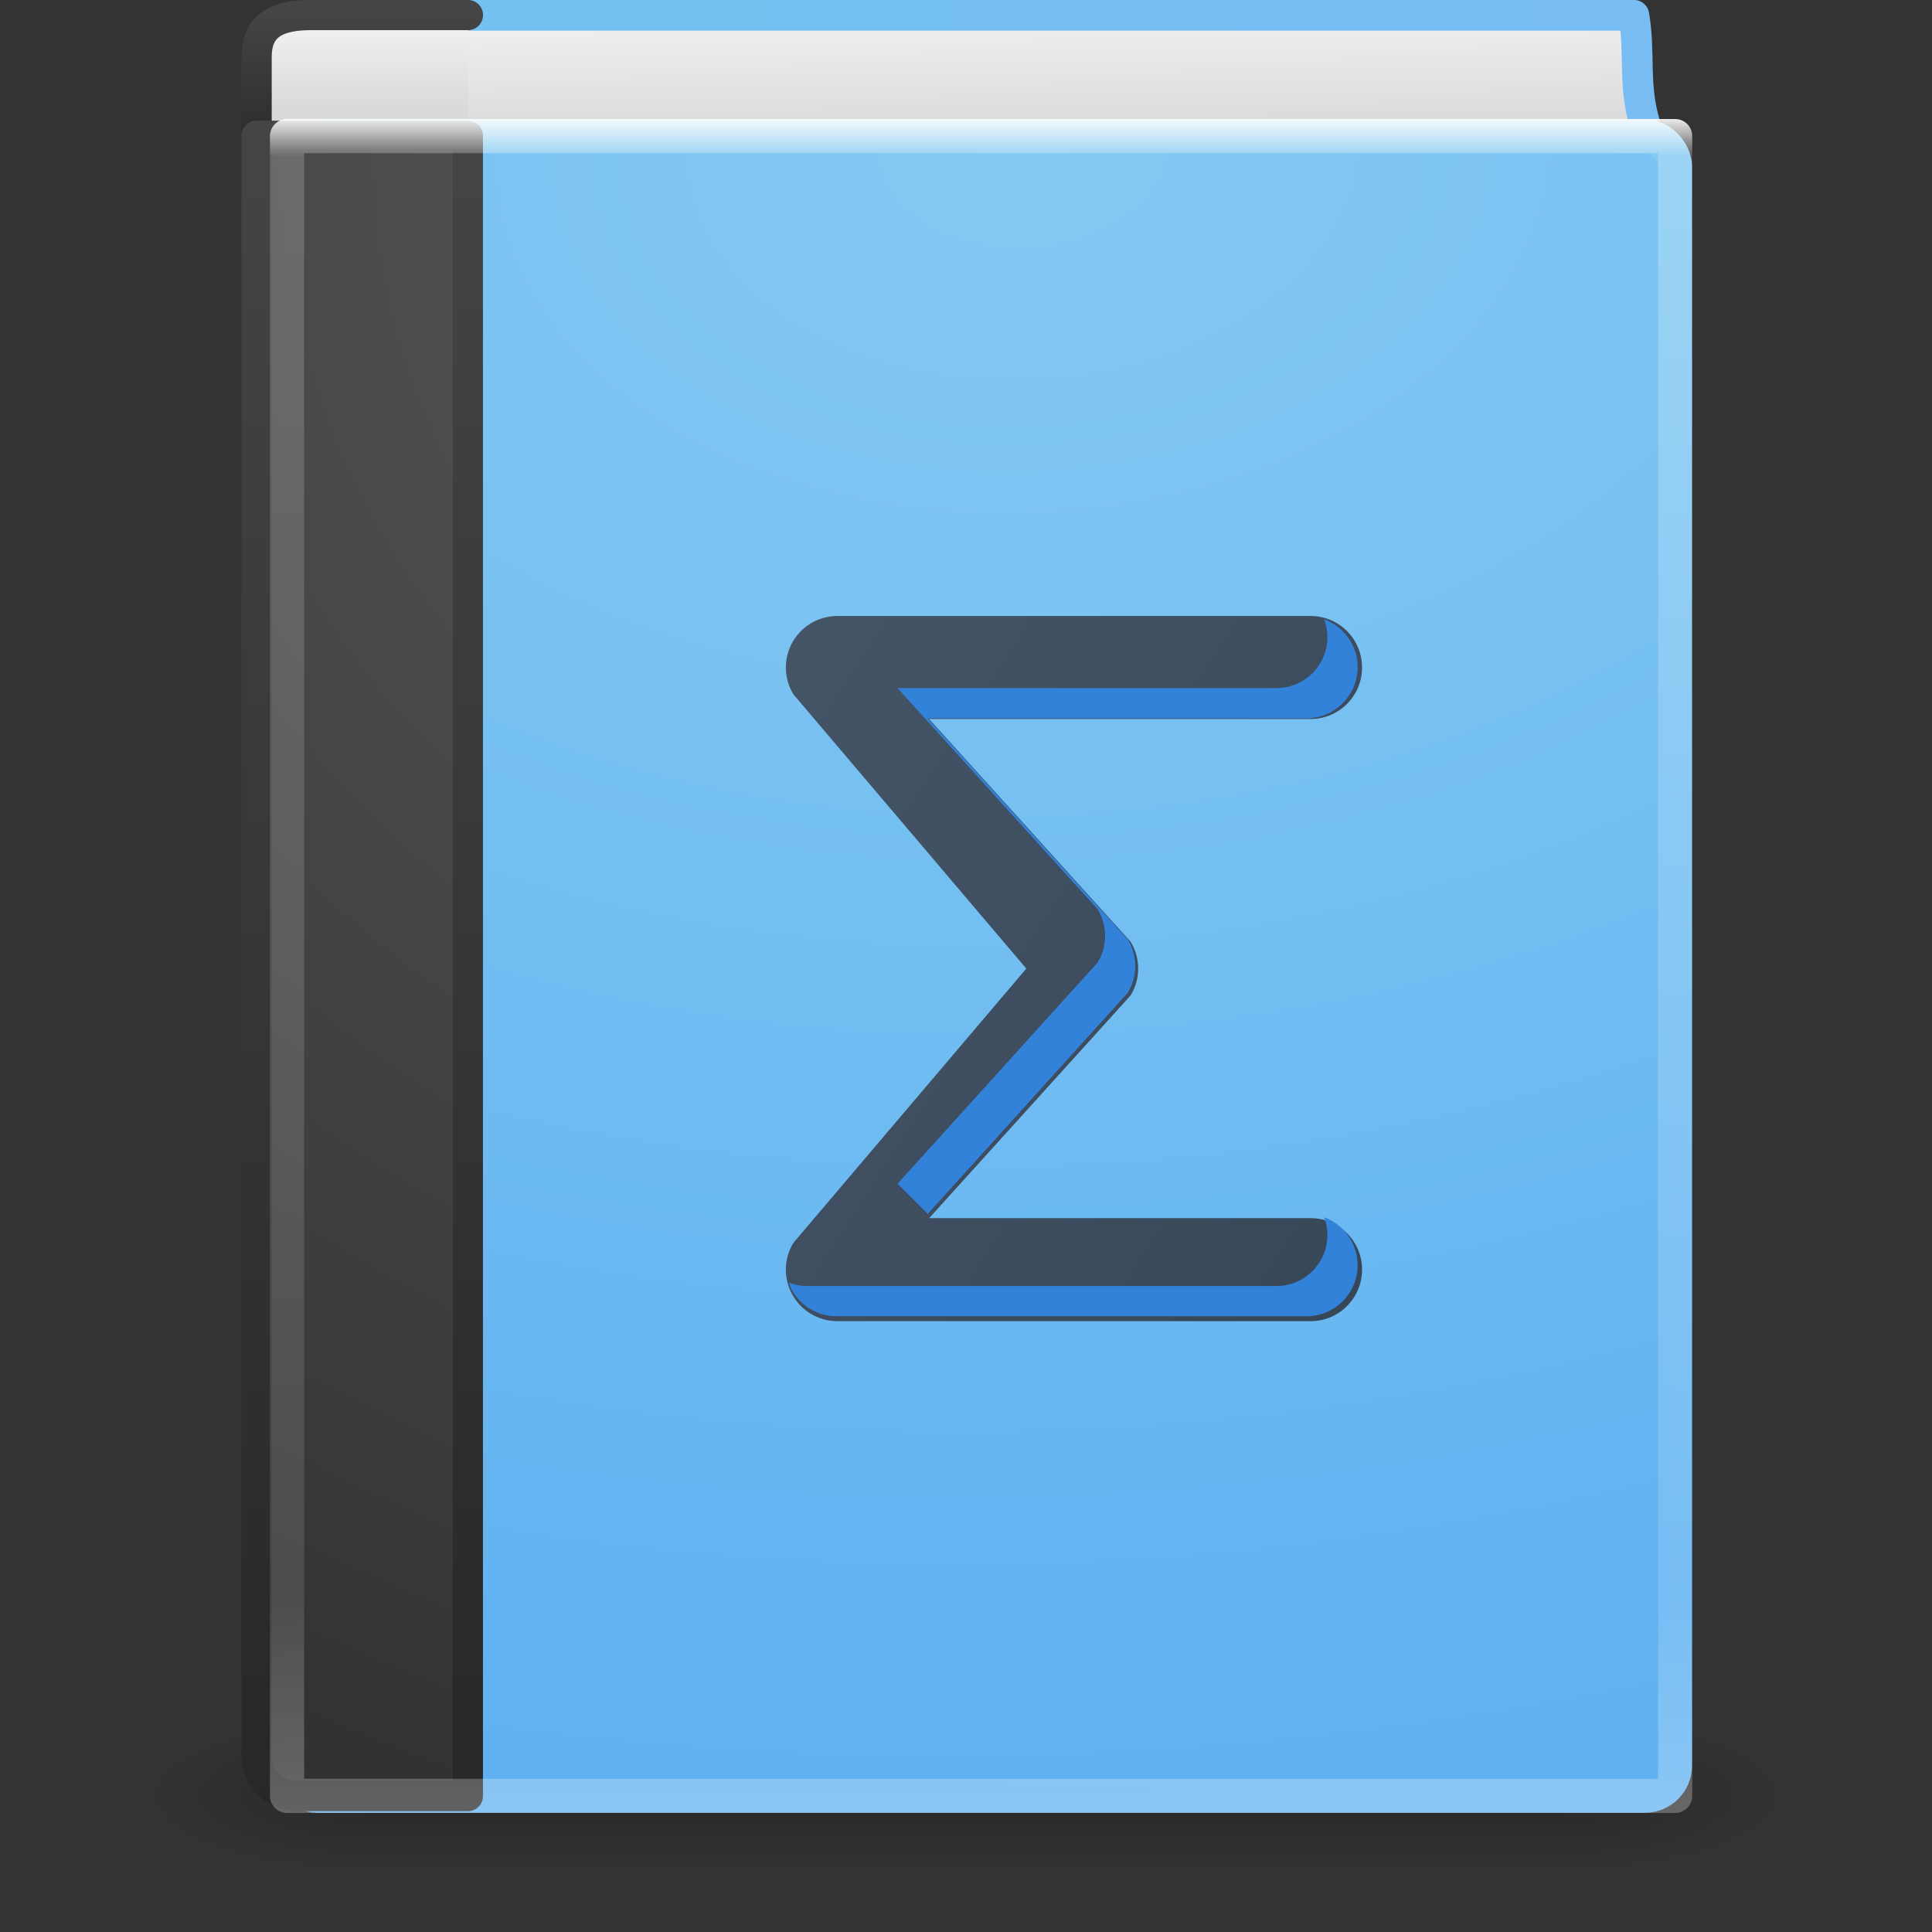 <?xml version="1.0" encoding="UTF-8" standalone="no"?>
<!-- Created with Inkscape (http://www.inkscape.org/) -->

<svg
   xmlns:dc="http://purl.org/dc/elements/1.1/"
   xmlns:cc="http://creativecommons.org/ns#"
   xmlns:rdf="http://www.w3.org/1999/02/22-rdf-syntax-ns#"
   xmlns:svg="http://www.w3.org/2000/svg"
   xmlns="http://www.w3.org/2000/svg"
   xmlns:xlink="http://www.w3.org/1999/xlink"
   xmlns:sodipodi="http://sodipodi.sourceforge.net/DTD/sodipodi-0.dtd"
   xmlns:inkscape="http://www.inkscape.org/namespaces/inkscape"
   version="1.1"
   width="24"
   height="24"
   id="svg4223"
   inkscape:version="0.92.4 5da689c313, 2019-01-14"
   sodipodi:docname="com.github.parnold-x.nasc.svg">
  <rect width="100%" height="100%" fill="#333333" stroke="none"/>
  <sodipodi:namedview
     pagecolor="#ffffff"
     bordercolor="#666666"
     borderopacity="1"
     objecttolerance="10"
     gridtolerance="10"
     guidetolerance="10"
     inkscape:pageopacity="0"
     inkscape:pageshadow="2"
     inkscape:window-width="2560"
     inkscape:window-height="1386"
     id="namedview103"
     showgrid="false"
     inkscape:zoom="41.7193"
     inkscape:cx="7.1075933"
     inkscape:cy="16.431205"
     inkscape:window-x="0"
     inkscape:window-y="28"
     inkscape:window-maximized="1"
     inkscape:current-layer="layer3"
     inkscape:snap-page="true" />
  <defs
     id="defs4225">
    <linearGradient
       inkscape:collect="always"
       id="linearGradient1077">
      <stop
         style="stop-color:#445567;stop-opacity:1;"
         offset="0"
         id="stop1073" />
      <stop
         style="stop-color:#253141;stop-opacity:1"
         offset="1"
         id="stop1075" />
    </linearGradient>
    <linearGradient
       id="linearGradient1190">
      <stop
         offset="0"
         style="stop-color:#ffffff;stop-opacity:1"
         id="stop1182" />
      <stop
         offset="0.025"
         style="stop-color:#ffffff;stop-opacity:0.179"
         id="stop1184" />
      <stop
         offset="0.868"
         style="stop-color:#ffffff;stop-opacity:0.114"
         id="stop1186" />
      <stop
         offset="1"
         style="stop-color:#ffffff;stop-opacity:0.277"
         id="stop1188" />
    </linearGradient>
    <linearGradient
       id="linearGradient1180">
      <stop
         offset="0"
         style="stop-color:#73c2f0;stop-opacity:1"
         id="stop1176" />
      <stop
         offset="1"
         style="stop-color:#77bdf4;stop-opacity:1"
         id="stop1178" />
    </linearGradient>
    <linearGradient
       id="linearGradient1174">
      <stop
         id="stop1166"
         style="stop-color:#85caf2;stop-opacity:1"
         offset="0" />
      <stop
         id="stop1172"
         style="stop-color:#5fb1f2;stop-opacity:1"
         offset="1" />
    </linearGradient>
    <linearGradient
       id="linearGradient1080">
      <stop
         offset="0"
         style="stop-color:#5e9af3;stop-opacity:1;"
         id="stop1076" />
      <stop
         offset="1"
         style="stop-color:#002e99;stop-opacity:1"
         id="stop1078" />
    </linearGradient>
    <linearGradient
       id="linearGradient1074">
      <stop
         offset="0"
         style="stop-color:#85caf2;stop-opacity:1"
         id="stop1070" />
      <stop
         offset="1"
         style="stop-color:#002e99;stop-opacity:1"
         id="stop1072" />
    </linearGradient>
    <linearGradient
       id="linearGradient4301">
      <stop
         offset="0"
         style="stop-color:#5ebef3;stop-opacity:1;"
         id="stop4303" />
      <stop
         offset="1"
         style="stop-color:#502c13;stop-opacity:1;"
         id="stop4305" />
    </linearGradient>
    <linearGradient
       id="linearGradient4251">
      <stop
         id="stop4253"
         style="stop-color:#f3b15e;stop-opacity:1;"
         offset="0" />
      <stop
         id="stop4255"
         style="stop-color:#502c13;stop-opacity:1;"
         offset="1" />
    </linearGradient>
    <linearGradient
       id="linearGradient4201">
      <stop
         id="stop4203"
         style="stop-color:#ff5252;stop-opacity:1;"
         offset="0" />
      <stop
         id="stop4205"
         style="stop-color:#6e3238;stop-opacity:1;"
         offset="1" />
    </linearGradient>
    <linearGradient
       id="linearGradient4151">
      <stop
         offset="0"
         style="stop-color:#734747;stop-opacity:1;"
         id="stop4153" />
      <stop
         offset="1"
         style="stop-color:#6f4545;stop-opacity:1;"
         id="stop4155" />
    </linearGradient>
    <linearGradient
       id="linearGradient4145">
      <stop
         offset="0"
         style="stop-color:#a77171;stop-opacity:1;"
         id="stop4147" />
      <stop
         offset="1"
         style="stop-color:#6f4545;stop-opacity:1;"
         id="stop4149" />
    </linearGradient>
    <linearGradient
       id="linearGradient4139">
      <stop
         offset="0"
         style="stop-color:#f35e5e;stop-opacity:1;"
         id="stop4141" />
      <stop
         offset="1"
         style="stop-color:#501319;stop-opacity:1;"
         id="stop4143" />
    </linearGradient>
    <linearGradient
       x1="24"
       y1="14.078"
       x2="24"
       y2="32.463"
       id="linearGradient3142-0"
       xlink:href="#linearGradient4070"
       gradientUnits="userSpaceOnUse"
       gradientTransform="matrix(1.216,0,0,1.432,2.811,-2.378)" />
    <linearGradient
       id="linearGradient4070">
      <stop
         id="stop4072"
         style="stop-color:#ffffff;stop-opacity:1"
         offset="0" />
      <stop
         id="stop4074"
         style="stop-color:#ffffff;stop-opacity:0.235"
         offset="0.134" />
      <stop
         id="stop4076"
         style="stop-color:#ffffff;stop-opacity:0.157"
         offset="0.947" />
      <stop
         id="stop4078"
         style="stop-color:#ffffff;stop-opacity:0.392"
         offset="1" />
    </linearGradient>
    <radialGradient
       cx="13.003"
       cy="8.45"
       r="20"
       fx="13.003"
       fy="8.45"
       id="radialGradient3963"
       xlink:href="#linearGradient2867-449-88-871-390-598-476-591-434-148-57-177-641-289-620-227-114-444-680-744-8-7-7"
       gradientUnits="userSpaceOnUse"
       gradientTransform="matrix(0,1.915,-1.624,0,49.183,-7.979)" />
    <linearGradient
       id="linearGradient2867-449-88-871-390-598-476-591-434-148-57-177-641-289-620-227-114-444-680-744-8-7-7">
      <stop
         id="stop5430-8-6-8"
         style="stop-color:#5f5f5f;stop-opacity:1"
         offset="0" />
      <stop
         id="stop5432-3-5-5"
         style="stop-color:#4f4f4f;stop-opacity:1"
         offset="0.262" />
      <stop
         id="stop5434-1-6-9"
         style="stop-color:#3b3b3b;stop-opacity:1"
         offset="0.705" />
      <stop
         id="stop5436-8-9-2"
         style="stop-color:#2b2b2b;stop-opacity:1"
         offset="1" />
    </linearGradient>
    <linearGradient
       x1="24"
       y1="31.26"
       x2="24"
       y2="10.166"
       id="linearGradient3965"
       xlink:href="#linearGradient3707-319-631-407-324-616-674-812-821-107-178-392-400-6-7-3"
       gradientUnits="userSpaceOnUse"
       gradientTransform="matrix(1.709,0,0,1.812,-5.561,-12.07)" />
    <linearGradient
       id="linearGradient3707-319-631-407-324-616-674-812-821-107-178-392-400-6-7-3">
      <stop
         id="stop5440-4-4-64"
         style="stop-color:#272727;stop-opacity:1"
         offset="0" />
      <stop
         id="stop5442-3-5-7"
         style="stop-color:#454545;stop-opacity:1"
         offset="1" />
    </linearGradient>
    <linearGradient
       x1="24"
       y1="5"
       x2="24"
       y2="43"
       id="linearGradient3142"
       xlink:href="#linearGradient3731"
       gradientUnits="userSpaceOnUse"
       gradientTransform="matrix(1.216,0,0,1.432,2.811,-2.378)" />
    <linearGradient
       id="linearGradient3731">
      <stop
         id="stop3733"
         style="stop-color:#ffffff;stop-opacity:1"
         offset="0" />
      <stop
         id="stop3735"
         style="stop-color:#ffffff;stop-opacity:0.235"
         offset="0.027" />
      <stop
         id="stop3737"
         style="stop-color:#ffffff;stop-opacity:0.157"
         offset="0.974" />
      <stop
         id="stop3739"
         style="stop-color:#ffffff;stop-opacity:0.392"
         offset="1" />
    </linearGradient>
    <radialGradient
       cx="7.496"
       cy="8.45"
       r="20"
       fx="7.496"
       fy="8.45"
       id="radialGradient3145"
       xlink:href="#linearGradient2867-449-88-871-390-598-476-591-434-148-57-177-641-289-620-227-114-444-680-744-8"
       gradientUnits="userSpaceOnUse"
       gradientTransform="matrix(2.7199858e-8,3.296,-3.461,-6.0720387e-8,65.046,-19.382)" />
    <linearGradient
       id="linearGradient2867-449-88-871-390-598-476-591-434-148-57-177-641-289-620-227-114-444-680-744-8">
      <stop
         id="stop5430-8"
         style="stop-color:#5f5f5f;stop-opacity:1"
         offset="0" />
      <stop
         id="stop5432-3"
         style="stop-color:#4f4f4f;stop-opacity:1"
         offset="0.262" />
      <stop
         id="stop5434-1"
         style="stop-color:#3b3b3b;stop-opacity:1"
         offset="0.705" />
      <stop
         id="stop5436-8"
         style="stop-color:#2b2b2b;stop-opacity:1"
         offset="1" />
    </linearGradient>
    <linearGradient
       x1="24"
       y1="44"
       x2="24"
       y2="3.899"
       id="linearGradient3147"
       xlink:href="#linearGradient3707-319-631-407-324-616-674-812-821-107-178-392-400-6"
       gradientUnits="userSpaceOnUse"
       gradientTransform="matrix(1.4,0,0,1.41,2.2,-1.846)" />
    <linearGradient
       id="linearGradient3707-319-631-407-324-616-674-812-821-107-178-392-400-6">
      <stop
         id="stop5440-4"
         style="stop-color:#272727;stop-opacity:1"
         offset="0" />
      <stop
         id="stop5442-3"
         style="stop-color:#454545;stop-opacity:1"
         offset="1" />
    </linearGradient>
    <linearGradient
       id="linearGradient8967">
      <stop
         id="stop8969"
         style="stop-color:#5e9af3;stop-opacity:1;"
         offset="0" />
      <stop
         id="stop8971"
         style="stop-color:#2d3c59;stop-opacity:1;"
         offset="1" />
    </linearGradient>
    <linearGradient
       x1="32.256"
       y1="4.683"
       x2="32.256"
       y2="60.876"
       id="linearGradient3153"
       xlink:href="#linearGradient3319"
       gradientUnits="userSpaceOnUse"
       gradientTransform="matrix(0.948,0,0,0.989,2.156,-0.366)" />
    <linearGradient
       id="linearGradient3319">
      <stop
         id="stop3321"
         style="stop-color:#7189a7;stop-opacity:1;"
         offset="0" />
      <stop
         id="stop3323"
         style="stop-color:#45556f;stop-opacity:1;"
         offset="1" />
    </linearGradient>
    <linearGradient
       x1="10.654"
       y1="1"
       x2="10.654"
       y2="3"
       id="linearGradient3156"
       xlink:href="#linearGradient2346"
       gradientUnits="userSpaceOnUse"
       gradientTransform="matrix(1.4,0,0,1.25,-0.6,-0.125)" />
    <linearGradient
       id="linearGradient2346">
      <stop
         id="stop2348"
         style="stop-color:#eeeeee;stop-opacity:1"
         offset="0" />
      <stop
         id="stop2350"
         style="stop-color:#d9d9da;stop-opacity:1"
         offset="1" />
    </linearGradient>
    <linearGradient
       x1="24"
       y1="44"
       x2="24"
       y2="3.899"
       id="linearGradient3158"
       xlink:href="#linearGradient3707-319-631-407-324-616-674-812-821-107-178-392-400-6-2"
       gradientUnits="userSpaceOnUse"
       gradientTransform="matrix(1.4,0,0,0.128,2.2,-0.077)" />
    <linearGradient
       id="linearGradient3707-319-631-407-324-616-674-812-821-107-178-392-400-6-2">
      <stop
         id="stop5440-4-8"
         style="stop-color:#272727;stop-opacity:1"
         offset="0" />
      <stop
         id="stop5442-3-8"
         style="stop-color:#454545;stop-opacity:1"
         offset="1" />
    </linearGradient>
    <linearGradient
       id="linearGradient4652">
      <stop
         id="stop4654"
         style="stop-color:#9b876c;stop-opacity:1"
         offset="0" />
      <stop
         id="stop4656"
         style="stop-color:#9b876c;stop-opacity:1"
         offset="0.96" />
      <stop
         id="stop4658"
         style="stop-color:#c2c2c2;stop-opacity:1"
         offset="0.963" />
      <stop
         id="stop4660"
         style="stop-color:#c2c2c2;stop-opacity:1"
         offset="1" />
    </linearGradient>
    <linearGradient
       x1="24.627"
       y1="3.123"
       x2="24.64"
       y2="4.883"
       id="linearGradient4219"
       xlink:href="#linearGradient2346"
       gradientUnits="userSpaceOnUse"
       gradientTransform="matrix(1.348,0,0,2.042,1.285,-5.518)" />
    <linearGradient
       x1="5.212"
       y1="0.065"
       x2="54.887"
       y2="0.065"
       id="linearGradient4221"
       xlink:href="#linearGradient4652"
       gradientUnits="userSpaceOnUse"
       gradientTransform="matrix(0.962,0,0,0.992,2.535,-0.224)" />
    <radialGradient
       cx="4.993"
       cy="43.5"
       r="2.5"
       fx="4.993"
       fy="43.5"
       id="radialGradient2873-966-168"
       xlink:href="#linearGradient3688-166-749"
       gradientUnits="userSpaceOnUse"
       gradientTransform="matrix(2.004,0,0,1.4,27.988,-17.4)" />
    <linearGradient
       id="linearGradient3688-166-749">
      <stop
         id="stop2883"
         style="stop-color:#181818;stop-opacity:1"
         offset="0" />
      <stop
         id="stop2885"
         style="stop-color:#181818;stop-opacity:0"
         offset="1" />
    </linearGradient>
    <radialGradient
       cx="4.993"
       cy="43.5"
       r="2.5"
       fx="4.993"
       fy="43.5"
       id="radialGradient2875-742-326"
       xlink:href="#linearGradient3688-464-309"
       gradientUnits="userSpaceOnUse"
       gradientTransform="matrix(2.004,0,0,1.4,-20.012,-104.4)" />
    <linearGradient
       id="linearGradient3688-464-309">
      <stop
         id="stop2889"
         style="stop-color:#181818;stop-opacity:1"
         offset="0" />
      <stop
         id="stop2891"
         style="stop-color:#181818;stop-opacity:0"
         offset="1" />
    </linearGradient>
    <linearGradient
       x1="25.058"
       y1="47.028"
       x2="25.058"
       y2="39.999"
       id="linearGradient2877-634-617"
       xlink:href="#linearGradient3702-501-757"
       gradientUnits="userSpaceOnUse" />
    <linearGradient
       id="linearGradient3702-501-757">
      <stop
         id="stop2895"
         style="stop-color:#181818;stop-opacity:0"
         offset="0" />
      <stop
         id="stop2897"
         style="stop-color:#181818;stop-opacity:1"
         offset="0.5" />
      <stop
         id="stop2899"
         style="stop-color:#181818;stop-opacity:0"
         offset="1" />
    </linearGradient>
    <radialGradient
       cx="32.5"
       cy="8.557"
       r="23.5"
       fx="32.5"
       fy="8.557"
       id="radialGradient3831"
       xlink:href="#linearGradient8967"
       gradientUnits="userSpaceOnUse"
       gradientTransform="matrix(0,2.819,-3.358,0,61.236,-87.537)" />
    <linearGradient
       id="linearGradient3242-7">
      <stop
         id="stop3244-5"
         style="stop-color:#eef87e;stop-opacity:1"
         offset="0" />
      <stop
         id="stop3246-9"
         style="stop-color:#cde34f;stop-opacity:1"
         offset="0.262" />
      <stop
         id="stop3248-7"
         style="stop-color:#93b723;stop-opacity:1"
         offset="0.661" />
      <stop
         id="stop3250-8"
         style="stop-color:#5a7e0d;stop-opacity:1"
         offset="1" />
    </linearGradient>
    <linearGradient
       id="linearGradient2490-3">
      <stop
         id="stop2492-3"
         style="stop-color:#3f7010;stop-opacity:1"
         offset="0" />
      <stop
         id="stop2494-8"
         style="stop-color:#84a718;stop-opacity:1"
         offset="1" />
    </linearGradient>
    <linearGradient
       x1="22.369"
       y1="8.032"
       x2="22.369"
       y2="38.274"
       id="linearGradient3076"
       xlink:href="#linearGradient4418"
       gradientUnits="userSpaceOnUse"
       gradientTransform="matrix(0.81,0,0,0.805,30.878,31.355)" />
    <linearGradient
       id="linearGradient4418">
      <stop
         id="stop4420"
         style="stop-color:#ffffff;stop-opacity:1"
         offset="0" />
      <stop
         id="stop4422"
         style="stop-color:#ffffff;stop-opacity:0.235"
         offset="0.384" />
      <stop
         id="stop4424"
         style="stop-color:#ffffff;stop-opacity:0.157"
         offset="0.617" />
      <stop
         id="stop4426"
         style="stop-color:#ffffff;stop-opacity:0.392"
         offset="1" />
    </linearGradient>
    <radialGradient
       cx="65.916"
       cy="48.449"
       r="31"
       fx="65.916"
       fy="48.449"
       id="radialGradient3345"
       xlink:href="#linearGradient3242-7"
       gradientUnits="userSpaceOnUse"
       gradientTransform="matrix(0,1.242,-1.351,0,114.6,-44.657)" />
    <linearGradient
       x1="72.422"
       y1="123.191"
       x2="72.422"
       y2="52.809"
       id="linearGradient3347"
       xlink:href="#linearGradient2490-3"
       gradientUnits="userSpaceOnUse"
       gradientTransform="matrix(0.371,0,0,0.374,16.337,17.056)" />
    <linearGradient
       id="linearGradient3977-4">
      <stop
         offset="0"
         style="stop-color:#ffffff;stop-opacity:1;"
         id="stop3979-7" />
      <stop
         id="stop3981-6"
         style="stop-color:#ffffff;stop-opacity:0.235;"
         offset="0.036" />
      <stop
         offset="0.951"
         style="stop-color:#ffffff;stop-opacity:0.157;"
         id="stop3983-5" />
      <stop
         offset="1"
         style="stop-color:#ffffff;stop-opacity:0.392;"
         id="stop3985-6" />
    </linearGradient>
    <linearGradient
       id="linearGradient3600-9">
      <stop
         id="stop3602-3"
         style="stop-color:#f4f4f4;stop-opacity:1"
         offset="0" />
      <stop
         id="stop3604-7"
         style="stop-color:#dbdbdb;stop-opacity:1"
         offset="1" />
    </linearGradient>
    <linearGradient
       id="linearGradient3104">
      <stop
         id="stop3106"
         style="stop-color:#a0a0a0;stop-opacity:1;"
         offset="0" />
      <stop
         id="stop3108"
         style="stop-color:#bebebe;stop-opacity:1;"
         offset="1" />
    </linearGradient>
    <linearGradient
       id="linearGradient5048">
      <stop
         offset="0"
         style="stop-color:#000000;stop-opacity:0"
         id="stop5050" />
      <stop
         offset="0.5"
         style="stop-color:#000000;stop-opacity:1"
         id="stop5056" />
      <stop
         offset="1"
         style="stop-color:#000000;stop-opacity:0"
         id="stop5052" />
    </linearGradient>
    <linearGradient
       id="linearGradient5060">
      <stop
         offset="0"
         style="stop-color:#000000;stop-opacity:1"
         id="stop5062" />
      <stop
         offset="1"
         style="stop-color:#000000;stop-opacity:0"
         id="stop5064" />
    </linearGradient>
    <linearGradient
       gradientTransform="matrix(0.092,0,0,0.021,-1.085,49.451)"
       gradientUnits="userSpaceOnUse"
       xlink:href="#linearGradient5048-7"
       id="linearGradient3128"
       y2="609.505"
       x2="302.857"
       y1="366.648"
       x1="302.857" />
    <linearGradient
       id="linearGradient5048-7">
      <stop
         offset="0"
         style="stop-color:#000000;stop-opacity:0"
         id="stop5050-3" />
      <stop
         offset="0.5"
         style="stop-color:#000000;stop-opacity:1"
         id="stop5056-3" />
      <stop
         offset="1"
         style="stop-color:#000000;stop-opacity:0"
         id="stop5052-6" />
    </linearGradient>
    <radialGradient
       gradientTransform="matrix(-0.031,0,0,0.021,28.779,49.451)"
       gradientUnits="userSpaceOnUse"
       xlink:href="#linearGradient5060-8"
       id="radialGradient3060"
       fy="486.648"
       fx="605.714"
       r="117.143"
       cy="486.648"
       cx="605.714" />
    <linearGradient
       id="linearGradient5060-8">
      <stop
         offset="0"
         style="stop-color:#000000;stop-opacity:1"
         id="stop5062-9" />
      <stop
         offset="1"
         style="stop-color:#000000;stop-opacity:0"
         id="stop5064-2" />
    </linearGradient>
    <radialGradient
       gradientTransform="matrix(0.031,0,0,0.021,35.221,49.451)"
       gradientUnits="userSpaceOnUse"
       xlink:href="#linearGradient5060-8"
       id="radialGradient3057"
       fy="486.648"
       fx="605.714"
       r="117.143"
       cy="486.648"
       cx="605.714" />
    <linearGradient
       id="linearGradient3600-9-3">
      <stop
         offset="0"
         style="stop-color:#f4f4f4;stop-opacity:1"
         id="stop3602-3-0" />
      <stop
         offset="1"
         style="stop-color:#dbdbdb;stop-opacity:1"
         id="stop3604-7-5" />
    </linearGradient>
    <linearGradient
       gradientTransform="matrix(1.314,0,0,1.26,0.457,-2.179)"
       gradientUnits="userSpaceOnUse"
       xlink:href="#linearGradient3600-9-3"
       id="linearGradient3054"
       y2="47.013"
       x2="25.132"
       y1="0.985"
       x1="25.132" />
    <linearGradient
       id="linearGradient3977-4-1">
      <stop
         offset="0"
         style="stop-color:#ffffff;stop-opacity:1"
         id="stop3979-7-7" />
      <stop
         offset="0.012"
         style="stop-color:#ffffff;stop-opacity:0.235"
         id="stop3981-6-3" />
      <stop
         offset="0.988"
         style="stop-color:#ffffff;stop-opacity:0.157"
         id="stop3983-5-7" />
      <stop
         offset="1"
         style="stop-color:#ffffff;stop-opacity:0.392"
         id="stop3985-6-7" />
    </linearGradient>
    <linearGradient
       gradientTransform="matrix(1.216,0,0,1.541,2.811,-6.973)"
       gradientUnits="userSpaceOnUse"
       xlink:href="#linearGradient3977-4-1"
       id="linearGradient3051"
       y2="42.1"
       x2="24"
       y1="5.864"
       x1="24" />
    <linearGradient
       id="linearGradient3104-6">
      <stop
         offset="0"
         style="stop-color:#000000;stop-opacity:0.318"
         id="stop3106-3" />
      <stop
         offset="1"
         style="stop-color:#000000;stop-opacity:0.24"
         id="stop3108-9" />
    </linearGradient>
    <linearGradient
       gradientTransform="matrix(1.084,0,0,1.2,79.551,-4.163)"
       gradientUnits="userSpaceOnUse"
       xlink:href="#linearGradient3104-6"
       id="linearGradient3048"
       y2="2.906"
       x2="-51.786"
       y1="50.786"
       x1="-51.786" />
    <linearGradient
       id="linearGradient3104-5">
      <stop
         offset="0"
         style="stop-color:#aaaaaa;stop-opacity:1"
         id="stop3106-2" />
      <stop
         offset="1"
         style="stop-color:#c8c8c8;stop-opacity:1"
         id="stop3108-5" />
    </linearGradient>
    <linearGradient
       gradientTransform="matrix(1.343,0,0,1.341,-2.433,-4.252)"
       gradientUnits="userSpaceOnUse"
       xlink:href="#linearGradient3104-5"
       id="linearGradient3072"
       y2="3.364"
       x2="22.004"
       y1="47.813"
       x1="22.004" />
    <radialGradient
       inkscape:collect="always"
       xlink:href="#linearGradient3688-166-749"
       id="radialGradient4115"
       gradientUnits="userSpaceOnUse"
       gradientTransform="matrix(2.004,0,0,1.4,27.988,-17.4)"
       cx="4.993"
       cy="43.5"
       fx="4.993"
       fy="43.5"
       r="2.5" />
    <radialGradient
       inkscape:collect="always"
       xlink:href="#linearGradient3688-464-309"
       id="radialGradient4117"
       gradientUnits="userSpaceOnUse"
       gradientTransform="matrix(2.004,0,0,1.4,-20.012,-104.4)"
       cx="4.993"
       cy="43.5"
       fx="4.993"
       fy="43.5"
       r="2.5" />
    <linearGradient
       inkscape:collect="always"
       xlink:href="#linearGradient3702-501-757"
       id="linearGradient4119"
       gradientUnits="userSpaceOnUse"
       x1="25.058"
       y1="47.028"
       x2="25.058"
       y2="39.999" />
    <linearGradient
       inkscape:collect="always"
       xlink:href="#linearGradient2346"
       id="linearGradient4121"
       gradientUnits="userSpaceOnUse"
       gradientTransform="matrix(0.506,0,0,0.766,0.482,37.931)"
       x1="24.627"
       y1="3.123"
       x2="24.64"
       y2="4.883" />
    <linearGradient
       inkscape:collect="always"
       xlink:href="#linearGradient1180"
       id="linearGradient4123"
       gradientUnits="userSpaceOnUse"
       gradientTransform="matrix(0.361,0,0,0.372,0.951,39.916)"
       x1="5.212"
       y1="0.065"
       x2="54.887"
       y2="0.065" />
    <linearGradient
       inkscape:collect="always"
       xlink:href="#linearGradient2346"
       id="linearGradient4125"
       gradientUnits="userSpaceOnUse"
       gradientTransform="matrix(0.525,0,0,0.469,-0.225,39.953)"
       x1="10.654"
       y1="1"
       x2="10.654"
       y2="3" />
    <linearGradient
       inkscape:collect="always"
       xlink:href="#linearGradient3707-319-631-407-324-616-674-812-821-107-178-392-400-6-2"
       id="linearGradient4127"
       gradientUnits="userSpaceOnUse"
       gradientTransform="matrix(0.525,0,0,0.048,0.825,39.971)"
       x1="24"
       y1="44"
       x2="24"
       y2="3.899" />
    <radialGradient
       inkscape:collect="always"
       xlink:href="#linearGradient1174"
       id="radialGradient4129"
       gradientUnits="userSpaceOnUse"
       gradientTransform="matrix(0.037,0.867,-1.258,0.053,21.75,12.963)"
       cx="32.806"
       cy="8.157"
       fx="32.806"
       fy="8.157"
       r="23.5" />
    <linearGradient
       inkscape:collect="always"
       xlink:href="#linearGradient1174"
       id="linearGradient4131"
       gradientUnits="userSpaceOnUse"
       gradientTransform="matrix(0.356,0,0,0.371,0.808,39.863)"
       x1="33.416"
       y1="5.355"
       x2="32.256"
       y2="60.876" />
    <radialGradient
       inkscape:collect="always"
       xlink:href="#linearGradient2867-449-88-871-390-598-476-591-434-148-57-177-641-289-620-227-114-444-680-744-8"
       id="radialGradient4133"
       gradientUnits="userSpaceOnUse"
       gradientTransform="matrix(0,1.236,-1.298,-2.2770144e-8,24.392,32.732)"
       cx="7.496"
       cy="8.45"
       fx="7.496"
       fy="8.45"
       r="20" />
    <linearGradient
       inkscape:collect="always"
       xlink:href="#linearGradient3707-319-631-407-324-616-674-812-821-107-178-392-400-6"
       id="linearGradient4135"
       gradientUnits="userSpaceOnUse"
       gradientTransform="matrix(0.525,0,0,0.529,0.825,39.308)"
       x1="24"
       y1="44"
       x2="24"
       y2="3.899" />
    <linearGradient
       inkscape:collect="always"
       xlink:href="#linearGradient1190"
       id="linearGradient4137"
       gradientUnits="userSpaceOnUse"
       gradientTransform="matrix(0.466,0,0,0.557,1.003,38.626)"
       x1="24"
       y1="5"
       x2="24"
       y2="43" />
    <linearGradient
       id="linearGradient25914">
      <stop
         id="stop25916"
         offset="0"
         style="stop-color:#000000;stop-opacity:1;" />
      <stop
         style="stop-color:#000000;stop-opacity:0.251;"
         offset="0.5"
         id="stop25922" />
      <stop
         id="stop25918"
         offset="1"
         style="stop-color:#000000;stop-opacity:1;" />
    </linearGradient>
    <linearGradient
       id="linearGradient3671-580-6">
      <stop
         offset="0"
         style="stop-color:#daeefb;stop-opacity:1;"
         id="stop4088-6" />
      <stop
         offset="0.262"
         style="stop-color:#cfe9fa;stop-opacity:1;"
         id="stop4090-4" />
      <stop
         offset="0.705"
         style="stop-color:#c9d6de;stop-opacity:1;"
         id="stop4092-6" />
      <stop
         offset="1"
         style="stop-color:#7797ab;stop-opacity:1;"
         id="stop4094-2" />
    </linearGradient>
    <linearGradient
       id="linearGradient3707-662-8">
      <stop
         offset="0"
         style="stop-color:#542f57;stop-opacity:1"
         id="stop4098-9" />
      <stop
         offset="1"
         style="stop-color:#bb5ca4;stop-opacity:1"
         id="stop4100-6" />
    </linearGradient>
    <linearGradient
       id="linearGradient3924-2-2-5-8">
      <stop
         offset="0"
         style="stop-color:#ffffff;stop-opacity:1"
         id="stop3926-9-4-9-6" />
      <stop
         offset="0.063"
         style="stop-color:#ffffff;stop-opacity:0.235"
         id="stop3928-9-8-6-5" />
      <stop
         offset="0.951"
         style="stop-color:#ffffff;stop-opacity:0.157"
         id="stop3930-3-5-1-7" />
      <stop
         offset="1"
         style="stop-color:#ffffff;stop-opacity:0.392"
         id="stop3932-8-0-4-8" />
    </linearGradient>
    <radialGradient
       gradientTransform="matrix(2.004,0,0,1.4,27.988,-17.4)"
       gradientUnits="userSpaceOnUse"
       xlink:href="#linearGradient3688-166-749"
       id="radialGradient3337-2-2"
       fy="43.5"
       fx="4.993"
       r="2.5"
       cy="43.5"
       cx="4.993" />
    <radialGradient
       gradientTransform="matrix(2.004,0,0,1.4,-20.012,-104.4)"
       gradientUnits="userSpaceOnUse"
       xlink:href="#linearGradient3688-166-749"
       id="radialGradient3339-1-4"
       fy="43.5"
       fx="4.993"
       r="2.5"
       cy="43.5"
       cx="4.993" />
    <radialGradient
       gradientUnits="userSpaceOnUse"
       gradientTransform="matrix(1,0,0,1.714,0,-731.687)"
       r="7"
       fy="1024.362"
       fx="32"
       cy="1024.362"
       cx="32"
       id="radialGradient24427"
       xlink:href="#linearGradient3671-580-6"
       inkscape:collect="always" />
    <linearGradient
       gradientUnits="userSpaceOnUse"
       y2="48"
       x2="32"
       y1="24"
       x1="32"
       id="linearGradient24444"
       xlink:href="#linearGradient3671-580-6"
       inkscape:collect="always" />
    <linearGradient
       inkscape:collect="always"
       xlink:href="#linearGradient1077"
       id="linearGradient1079"
       x1="11.488"
       y1="17.444"
       x2="714.166"
       y2="470.959"
       gradientUnits="userSpaceOnUse" />
    <linearGradient
       inkscape:collect="always"
       xlink:href="#linearGradient1077"
       id="linearGradient2191"
       gradientUnits="userSpaceOnUse"
       x1="11.488"
       y1="17.444"
       x2="714.166"
       y2="470.959" />
    <linearGradient
       inkscape:collect="always"
       xlink:href="#linearGradient1077"
       id="linearGradient2193"
       gradientUnits="userSpaceOnUse"
       x1="11.488"
       y1="17.444"
       x2="714.166"
       y2="470.959" />
    <linearGradient
       inkscape:collect="always"
       xlink:href="#linearGradient1077"
       id="linearGradient2195"
       gradientUnits="userSpaceOnUse"
       x1="11.488"
       y1="17.444"
       x2="714.166"
       y2="470.959" />
    <linearGradient
       inkscape:collect="always"
       xlink:href="#linearGradient1077"
       id="linearGradient2197"
       gradientUnits="userSpaceOnUse"
       x1="11.488"
       y1="17.444"
       x2="714.166"
       y2="470.959" />
    <linearGradient
       inkscape:collect="always"
       xlink:href="#linearGradient1077"
       id="linearGradient2199"
       gradientUnits="userSpaceOnUse"
       x1="11.488"
       y1="17.444"
       x2="714.166"
       y2="470.959" />
    <linearGradient
       inkscape:collect="always"
       xlink:href="#linearGradient1077"
       id="linearGradient2201"
       gradientUnits="userSpaceOnUse"
       x1="11.488"
       y1="17.444"
       x2="714.166"
       y2="470.959" />
    <linearGradient
       inkscape:collect="always"
       xlink:href="#linearGradient1077"
       id="linearGradient2203"
       gradientUnits="userSpaceOnUse"
       x1="11.488"
       y1="17.444"
       x2="714.166"
       y2="470.959" />
    <linearGradient
       inkscape:collect="always"
       xlink:href="#linearGradient1077"
       id="linearGradient2205"
       gradientUnits="userSpaceOnUse"
       x1="11.488"
       y1="17.444"
       x2="714.166"
       y2="470.959" />
    <linearGradient
       inkscape:collect="always"
       xlink:href="#linearGradient1077"
       id="linearGradient2207"
       gradientUnits="userSpaceOnUse"
       x1="11.488"
       y1="17.444"
       x2="714.166"
       y2="470.959" />
    <linearGradient
       inkscape:collect="always"
       xlink:href="#linearGradient1077"
       id="linearGradient2209"
       gradientUnits="userSpaceOnUse"
       x1="11.488"
       y1="17.444"
       x2="714.166"
       y2="470.959" />
    <linearGradient
       inkscape:collect="always"
       xlink:href="#linearGradient1077"
       id="linearGradient2211"
       gradientUnits="userSpaceOnUse"
       x1="11.488"
       y1="17.444"
       x2="714.166"
       y2="470.959" />
    <linearGradient
       inkscape:collect="always"
       xlink:href="#linearGradient1077"
       id="linearGradient2213"
       gradientUnits="userSpaceOnUse"
       x1="11.488"
       y1="17.444"
       x2="714.166"
       y2="470.959" />
    <linearGradient
       inkscape:collect="always"
       xlink:href="#linearGradient1077"
       id="linearGradient2215"
       gradientUnits="userSpaceOnUse"
       x1="11.488"
       y1="17.444"
       x2="714.166"
       y2="470.959" />
    <linearGradient
       inkscape:collect="always"
       xlink:href="#linearGradient1077"
       id="linearGradient2217"
       gradientUnits="userSpaceOnUse"
       x1="11.488"
       y1="17.444"
       x2="714.166"
       y2="470.959" />
    <linearGradient
       inkscape:collect="always"
       xlink:href="#linearGradient1077"
       id="linearGradient2219"
       gradientUnits="userSpaceOnUse"
       x1="11.488"
       y1="17.444"
       x2="714.166"
       y2="470.959" />
    <linearGradient
       inkscape:collect="always"
       xlink:href="#linearGradient1077"
       id="linearGradient2221"
       gradientUnits="userSpaceOnUse"
       x1="11.488"
       y1="17.444"
       x2="714.166"
       y2="470.959" />
    <linearGradient
       inkscape:collect="always"
       xlink:href="#linearGradient1077"
       id="linearGradient2223"
       gradientUnits="userSpaceOnUse"
       x1="11.488"
       y1="17.444"
       x2="714.166"
       y2="470.959" />
  </defs>
  <g
     transform="translate(98.983,-1026.955)"
     id="layer1"
     inkscape:label="Layer 1" />
  <g
     inkscape:groupmode="layer"
     id="layer2"
     inkscape:label="Layer 1"
     style="display:none"
     transform="translate(0,-40)">
    <rect
       style="opacity:1;fill:#216ac9;fill-opacity:0.587;fill-rule:evenodd;stroke:none;stroke-width:2.812;stroke-linecap:round;stroke-linejoin:round;stroke-miterlimit:4;stroke-dasharray:none;stroke-dashoffset:0;stroke-opacity:1;paint-order:markers fill stroke"
       id="rect1484"
       width="24"
       height="24"
       x="0"
       y="40" />
  </g>
  <g
     inkscape:groupmode="layer"
     id="layer3"
     inkscape:label="Layer 2"
     transform="translate(0,-40)">
    <g
       transform="matrix(0.506,0,0,0.208,-0.15,53.458)"
       id="g4095"
       style="display:inline">
      <g
         transform="matrix(1.053,0,0,1.286,-1.263,-13.429)"
         id="g4097"
         style="opacity:0.4">
        <rect
           width="5"
           height="7"
           x="38"
           y="40"
           id="rect4099"
           style="fill:url(#radialGradient4115);fill-opacity:1;stroke:none" />
        <rect
           width="5"
           height="7"
           x="-10"
           y="-47"
           transform="scale(-1)"
           id="rect4101"
           style="fill:url(#radialGradient4117);fill-opacity:1;stroke:none" />
        <rect
           width="28"
           height="7"
           x="10"
           y="40"
           id="rect4103"
           style="fill:url(#linearGradient4119);fill-opacity:1;stroke:none" />
      </g>
    </g>
    <path
       d="m 20.434,41.543 c -0.149,-0.493 -0.056,-0.882 -0.138,-1.353 H 5.066 l 0.09,1.493"
       inkscape:connector-curvature="0"
       id="path4105"
       style="display:inline;fill:url(#linearGradient4121);fill-opacity:1;stroke:url(#linearGradient4123);stroke-width:0.382;stroke-linecap:butt;stroke-linejoin:round;stroke-miterlimit:0;stroke-dasharray:none;stroke-dashoffset:0;stroke-opacity:1" />
    <path
       d="M 5.813,42.062 H 3.713 c -0.3,0 -0.525,-0.02 -0.525,-0.046 v -1.311 c 0,-0.416 0.293,-0.518 0.678,-0.518 h 1.947"
       inkscape:connector-curvature="0"
       id="path4107"
       style="color:#000000;display:inline;overflow:visible;visibility:visible;fill:url(#linearGradient4125);fill-opacity:1;fill-rule:nonzero;stroke:url(#linearGradient4127);stroke-width:0.375;stroke-linecap:round;stroke-linejoin:round;stroke-miterlimit:4;stroke-dasharray:none;stroke-dashoffset:0;stroke-opacity:1;marker:none;enable-background:accumulate" />
    <rect
       width="17.243"
       height="20.618"
       rx="0.375"
       ry="0.375"
       x="3.566"
       y="41.691"
       id="rect4109"
       style="display:inline;opacity:1;fill:url(#radialGradient4129);fill-opacity:1;stroke:url(#linearGradient4131);stroke-width:0.42;stroke-linecap:round;stroke-linejoin:round;stroke-miterlimit:2;stroke-dasharray:none;stroke-dashoffset:0;stroke-opacity:1" />
    <path
       d="m 5.812,41.687 c 0,0 0,14.341 0,20.625 h -2.1 c -0.3,0 -0.525,-0.218 -0.525,-0.503 V 41.687 Z"
       inkscape:connector-curvature="0"
       id="path4111"
       style="color:#000000;display:inline;overflow:visible;visibility:visible;fill:url(#radialGradient4133);fill-opacity:1;fill-rule:nonzero;stroke:url(#linearGradient4135);stroke-width:0.375;stroke-linecap:round;stroke-linejoin:round;stroke-miterlimit:4;stroke-dasharray:none;stroke-dashoffset:0;stroke-opacity:1;marker:none;enable-background:accumulate" />
    <rect
       width="17.243"
       height="20.618"
       x="3.566"
       y="41.691"
       id="rect4113"
       style="opacity:1;fill:none;stroke:url(#linearGradient4137);stroke-width:0.425;stroke-linecap:round;stroke-linejoin:round;stroke-miterlimit:2;stroke-dasharray:none;stroke-dashoffset:0;stroke-opacity:1" />
    <g
       id="g1250"
       transform="matrix(0.032,0,0,0.032,8.961,47.652)"
       style="fill:url(#linearGradient1079);fill-opacity:1">
      <g
         id="g1194"
         style="fill:url(#linearGradient2193);fill-opacity:1">
        <path
           id="path1192"
           d="M 228.72,273.758 H 45.038 c -7.233,0 -13.9,-3.904 -17.441,-10.211 -3.54,-6.306 -3.399,-14.032 0.367,-20.206 L 118.376,136.879 27.964,30.417 C 24.197,24.243 24.057,16.517 27.597,10.211 31.137,3.904 37.805,0 45.038,0 H 228.72 c 11.046,0 20,8.954 20,20 0,11.046 -8.954,20 -20,20 H 80.668 l 78.21,86.462 c 3.902,6.396 3.902,14.438 0,20.834 L 80.668,233.758 H 228.72 c 11.046,0 20,8.954 20,20 0,11.046 -8.954,20 -20,20 z"
           inkscape:connector-curvature="0"
           sodipodi:nodetypes="sscccccssssccccsss"
           style="fill:url(#linearGradient2191);fill-opacity:1" />
      </g>
      <g
         id="g1196"
         style="fill:url(#linearGradient2195);fill-opacity:1" />
      <g
         id="g1198"
         style="fill:url(#linearGradient2197);fill-opacity:1" />
      <g
         id="g1200"
         style="fill:url(#linearGradient2199);fill-opacity:1" />
      <g
         id="g1202"
         style="fill:url(#linearGradient2201);fill-opacity:1" />
      <g
         id="g1204"
         style="fill:url(#linearGradient2203);fill-opacity:1" />
      <g
         id="g1206"
         style="fill:url(#linearGradient2205);fill-opacity:1" />
      <g
         id="g1208"
         style="fill:url(#linearGradient2207);fill-opacity:1" />
      <g
         id="g1210"
         style="fill:url(#linearGradient2209);fill-opacity:1" />
      <g
         id="g1212"
         style="fill:url(#linearGradient2211);fill-opacity:1" />
      <g
         id="g1214"
         style="fill:url(#linearGradient2213);fill-opacity:1" />
      <g
         id="g1216"
         style="fill:url(#linearGradient2215);fill-opacity:1" />
      <g
         id="g1218"
         style="fill:url(#linearGradient2217);fill-opacity:1" />
      <g
         id="g1220"
         style="fill:url(#linearGradient2219);fill-opacity:1" />
      <g
         id="g1222"
         style="fill:url(#linearGradient2221);fill-opacity:1" />
      <g
         id="g1224"
         style="fill:url(#linearGradient2223);fill-opacity:1" />
    </g>
    <path
       style="fill:#3382da;fill-opacity:1;stroke-width:0.032"
       d="m 16.449,47.693 c 0.025,0.069 0.041,0.142 0.041,0.219 0,0.351 -0.284,0.636 -0.635,0.636 h -4.705 l 2.485,2.747 c 0.124,0.203 0.124,0.459 0,0.662 l -2.485,2.748 0.375,0.375 0.339,-0.375 2.146,-2.373 c 0.124,-0.203 0.124,-0.459 0,-0.662 L 11.525,48.923 h 4.704 c 0.351,0 0.636,-0.285 0.636,-0.636 0,-0.274 -0.174,-0.504 -0.416,-0.594 z m 0,7.428 c 0.025,0.069 0.041,0.141 0.041,0.219 0,0.351 -0.284,0.636 -0.635,0.636 h -5.837 c -0.076,0 -0.148,-0.017 -0.217,-0.042 0.012,0.031 0.021,0.063 0.037,0.093 0.113,0.2 0.325,0.324 0.554,0.324 h 5.837 c 0.351,0 0.636,-0.284 0.636,-0.635 0,-0.274 -0.174,-0.505 -0.416,-0.595 z"
       id="path1290"
       inkscape:connector-curvature="0"
       sodipodi:nodetypes="csscccccccccssccsssccsssc" />
    <g
       id="g1294"
       transform="matrix(0.085,0,0,0.085,23.896,20.405)" />
    <g
       id="g1296"
       transform="matrix(0.085,0,0,0.085,23.896,20.405)" />
    <g
       id="g1298"
       transform="matrix(0.085,0,0,0.085,23.896,20.405)" />
    <g
       id="g1300"
       transform="matrix(0.085,0,0,0.085,23.896,20.405)" />
    <g
       id="g1302"
       transform="matrix(0.085,0,0,0.085,23.896,20.405)" />
    <g
       id="g1304"
       transform="matrix(0.085,0,0,0.085,23.896,20.405)" />
    <g
       id="g1306"
       transform="matrix(0.085,0,0,0.085,23.896,20.405)" />
    <g
       id="g1308"
       transform="matrix(0.085,0,0,0.085,23.896,20.405)" />
    <g
       id="g1310"
       transform="matrix(0.085,0,0,0.085,23.896,20.405)" />
    <g
       id="g1312"
       transform="matrix(0.085,0,0,0.085,23.896,20.405)" />
    <g
       id="g1314"
       transform="matrix(0.085,0,0,0.085,23.896,20.405)" />
    <g
       id="g1316"
       transform="matrix(0.085,0,0,0.085,23.896,20.405)" />
    <g
       id="g1318"
       transform="matrix(0.085,0,0,0.085,23.896,20.405)" />
    <g
       id="g1320"
       transform="matrix(0.085,0,0,0.085,23.896,20.405)" />
    <g
       id="g1322"
       transform="matrix(0.085,0,0,0.085,23.896,20.405)" />
    <g
       id="g1258"
       transform="matrix(0.085,0,0,0.085,22.896,19.405)" />
    <g
       id="g1260"
       transform="matrix(0.085,0,0,0.085,22.896,19.405)" />
    <g
       id="g1262"
       transform="matrix(0.085,0,0,0.085,22.896,19.405)" />
    <g
       id="g1264"
       transform="matrix(0.085,0,0,0.085,22.896,19.405)" />
    <g
       id="g1266"
       transform="matrix(0.085,0,0,0.085,22.896,19.405)" />
    <g
       id="g1268"
       transform="matrix(0.085,0,0,0.085,22.896,19.405)" />
    <g
       id="g1270"
       transform="matrix(0.085,0,0,0.085,22.896,19.405)" />
    <g
       id="g1272"
       transform="matrix(0.085,0,0,0.085,22.896,19.405)" />
    <g
       id="g1274"
       transform="matrix(0.085,0,0,0.085,22.896,19.405)" />
    <g
       id="g1276"
       transform="matrix(0.085,0,0,0.085,22.896,19.405)" />
    <g
       id="g1278"
       transform="matrix(0.085,0,0,0.085,22.896,19.405)" />
    <g
       id="g1280"
       transform="matrix(0.085,0,0,0.085,22.896,19.405)" />
    <g
       id="g1282"
       transform="matrix(0.085,0,0,0.085,22.896,19.405)" />
    <g
       id="g1284"
       transform="matrix(0.085,0,0,0.085,22.896,19.405)" />
    <g
       id="g1286"
       transform="matrix(0.085,0,0,0.085,22.896,19.405)" />
  </g>
  <g
     inkscape:groupmode="layer"
     id="layer4"
     inkscape:label="Layer 3"
     transform="translate(0,-40)" />
</svg>
